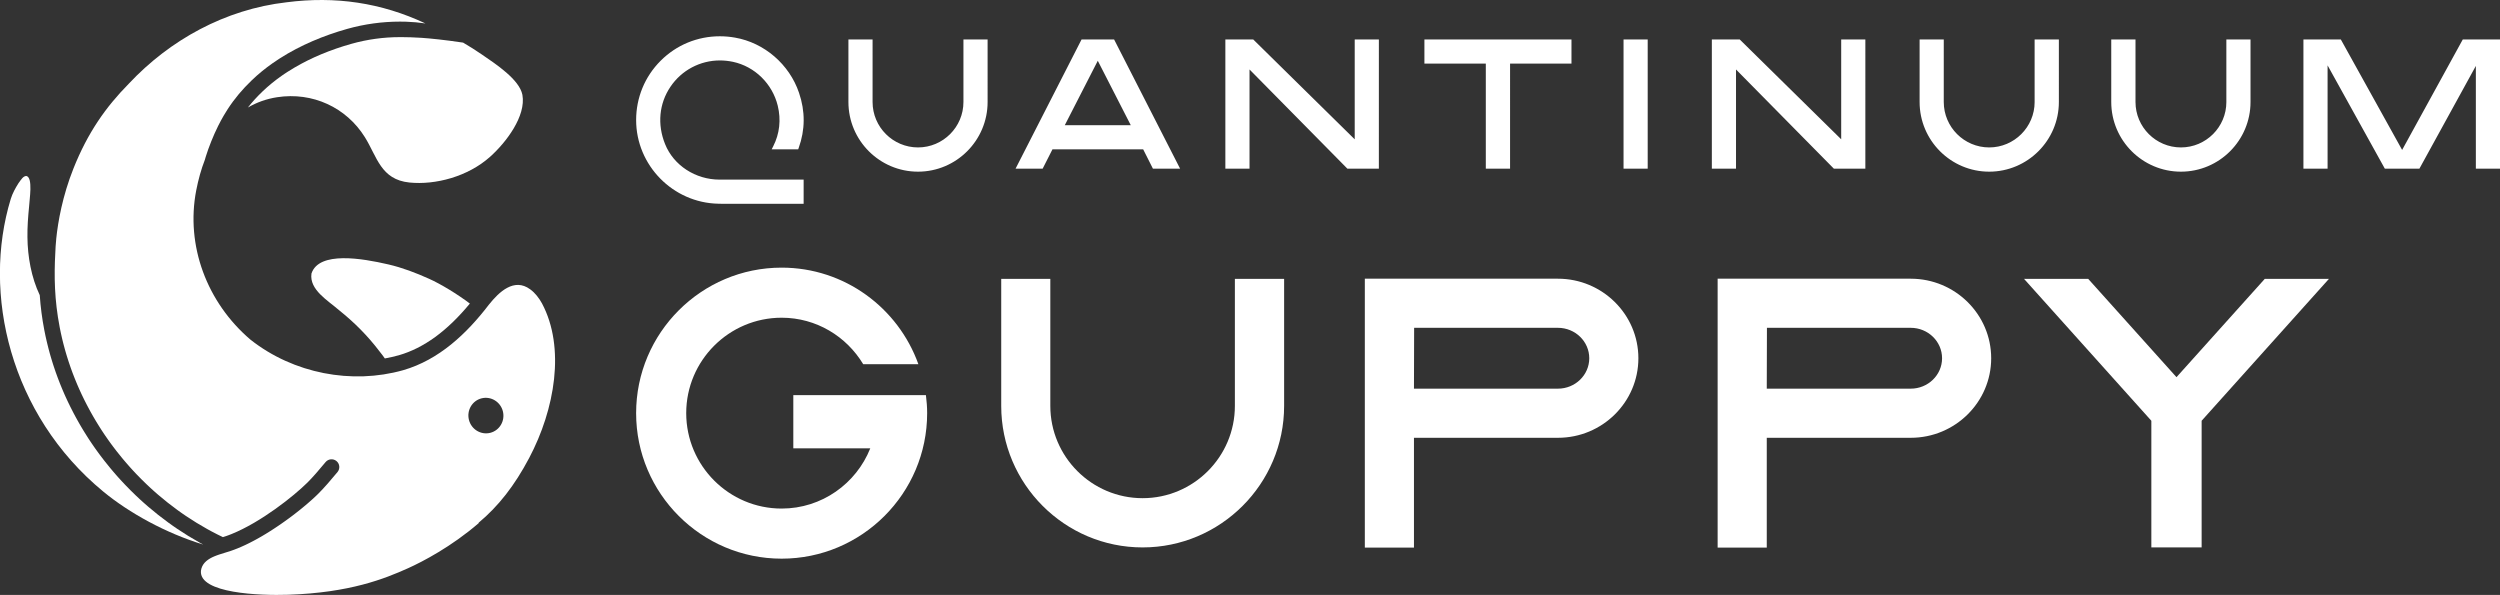 <?xml version="1.0" encoding="UTF-8"?>
<svg id="Layer_2" data-name="Layer 2" xmlns="http://www.w3.org/2000/svg" viewBox="0 0 1607.91 382.63">
  <rect x="0" y="0" width="1607.91" height="382.63" fill="#333333" stroke="none"/>
  <defs>
    <style>
      .cls-1 {
        fill: #fff;
      }
    </style>
  </defs>
  <g id="Layer_1-2" data-name="Layer 1">
    <g>
      <g>
        <path class="cls-1" d="M273.65,15.06s-.02,0-.05-.02c.02,0,.03.01.05.02Z"/>
        <path class="cls-1" d="M273.6,15.04c-.09-.04-.16-.08-.21-.1.07.03.16.07.21.1Z"/>
        <path class="cls-1" d="M273.39,14.94c-.11-.05-.17-.08,0,0h0Z"/>
        <path class="cls-1" d="M131.32,104.53c.08-.33.16-.69.26-1.06-.1.37-.18.72-.26,1.06,0,0,0,0,0,0Z"/>
        <path class="cls-1" d="M249.7,170.05c-16.77-3.89-44.49-8.65-49.35,5.8l-.03.14c-1.46,10.41,10.66,17.3,17.6,23.39,10.11,8.08,18.55,16.57,26.3,26.78,1.12,1.34,2.2,2.84,3.3,4.38,3.05-.55,6.06-1.23,9.02-2.06,16.06-4.64,31.05-15.56,45.66-33.24-8.08-6.1-18.64-12.54-26.29-15.96-8.44-3.78-17.02-7.1-26.2-9.23Z"/>
        <path class="cls-1" d="M130.63,350.21h0c-.72-.39-1.43-.78-2.14-1.18l-.11-.06c-4.91-2.74-9.77-5.72-14.42-8.86l-.02-.02-.02-.02c-.87-.59-1.74-1.19-2.61-1.79l-.08-.06-.27-.19c-.84-.59-1.67-1.18-2.49-1.77l-.22-.16-.12-.09c-4.37-3.18-8.68-6.58-12.8-10.12l-.17-.15-.32-.28c-.7-.6-1.39-1.21-2.08-1.82l-.64-.57c-.67-.6-1.34-1.2-2-1.81l-.42-.39-.19-.18c-.68-.63-1.36-1.26-2.03-1.9l-.2-.19-.07-.07c-2.2-2.1-4.39-4.29-6.52-6.52l-.2-.21-.38-.4c-.57-.6-1.14-1.21-1.7-1.81l-.08-.09c-.24-.26-.49-.53-.73-.79-.53-.58-1.06-1.17-1.59-1.75-.29-.32-.58-.65-.87-.98-.51-.58-1.03-1.16-1.53-1.75-.22-.25-.43-.5-.65-.76l-.2-.24-.07-.08c-.49-.57-.97-1.14-1.45-1.72-.15-.18-.29-.35-.44-.53l-.23-.28c-1.04-1.27-2.08-2.56-3.09-3.84l-.22-.28c-.14-.17-.28-.35-.41-.52-.37-.47-.73-.95-1.09-1.43l-.22-.28-.19-.25c-.25-.33-.5-.66-.75-.99-.41-.55-.82-1.1-1.22-1.65-.33-.45-.65-.9-.98-1.34-.39-.54-.78-1.09-1.17-1.63-.33-.47-.66-.94-.99-1.42-.37-.54-.74-1.07-1.11-1.61-.3-.44-.59-.88-.89-1.32l-.13-.2-.25-.37c-.26-.39-.53-.79-.79-1.19-.41-.63-.82-1.27-1.22-1.91l-.07-.12c-.47-.73-.93-1.47-1.39-2.21l-.11-.18c-.35-.57-.7-1.13-1.04-1.7-.23-.38-.45-.75-.67-1.13l-.2-.34c-.34-.58-.69-1.17-1.03-1.75-.29-.5-.58-1.01-.86-1.51-.33-.59-.66-1.17-.99-1.76-.28-.5-.56-1.01-.83-1.51-.33-.61-.66-1.23-.99-1.85l-.15-.28c-.21-.39-.41-.78-.61-1.17-.37-.71-.72-1.42-1.08-2.13l-.2-.39c-.14-.27-.27-.54-.41-.8-.54-1.09-1.07-2.19-1.59-3.28-.11-.23-.22-.47-.33-.7l-.17-.37c-.36-.78-.72-1.56-1.08-2.34-.15-.34-.3-.68-.45-1.01l-.15-.34c-.31-.7-.61-1.4-.91-2.1-.2-.48-.4-.95-.6-1.43-.29-.69-.58-1.39-.86-2.09-.19-.47-.38-.94-.57-1.41-.29-.74-.58-1.48-.86-2.22l-.14-.37c-.12-.31-.24-.62-.35-.92-.35-.93-.68-1.86-1.02-2.8l-.09-.24c-.06-.17-.12-.33-.18-.5-.4-1.14-.8-2.33-1.2-3.54-.08-.24-.15-.47-.23-.71l-.12-.36c-.27-.84-.54-1.69-.8-2.53-.11-.35-.21-.7-.32-1.05l-.09-.3c-.23-.76-.46-1.53-.68-2.3-.14-.47-.27-.95-.4-1.42-.21-.76-.42-1.53-.62-2.3l-.05-.19c-.11-.4-.21-.8-.31-1.2-.21-.83-.42-1.66-.62-2.5l-.09-.38c-.07-.27-.13-.54-.2-.81-.31-1.32-.58-2.53-.84-3.7-.26-1.23-.53-2.53-.78-3.84l-.02-.1c-1.43-7.44-2.39-14.77-2.91-22.37-5.46-11.48-7.79-24.77-7.92-37.29-.11-6.29.43-13.36,1.05-19.59.18-4.42,2.68-18.82-1.76-19.79-2.01.1-3.21,2.1-5.03,4.63-1.96,3.08-3.91,6.62-4.99,10.15-18.53,60.66-.58,138.67,59.44,188.16,16.78,13.84,40.2,26.72,64.18,34.09.01,0,.03-.02.04-.02Z"/>
        <path class="cls-1" d="M257.26,23.88c-10.55,0-21.04,1.44-31.18,4.29-13.59,3.82-25.92,8.97-36.76,15.35h0c-1.28.76-2.6,1.57-3.93,2.41h0s-.24.15-.24.15l-.04.02c-.73.47-1.41.91-2.05,1.34h-.01s-.02.02-.02.02c-.62.41-1.2.81-1.75,1.2h0s0,0,0,0h0s0,0,0,0l-.06.04c-4.47,3.14-8.62,6.53-12.33,10.08-3.57,3.42-6.67,6.81-9.45,10.37,5.55-3.23,11.81-5.55,18.77-6.62,22.82-3.51,44.52,6.55,56.46,25.69,7.86,12.6,10.22,27.31,28.69,29.17,16.64,1.68,37.54-3.76,51.85-16.56,10.33-9.24,23.23-26.19,20.79-39.83-1.94-9.87-17.08-19.77-25.84-25.79-4.1-2.82-8.19-5.4-12.32-7.81-24.81-3.66-34.37-3.39-36.92-3.48-1.22-.04-2.45-.06-3.66-.06Z"/>
        <path class="cls-1" d="M348.58,195.12c-1.88-3.38-4.4-6.72-7.49-8.97l-.14-.1c-10.28-7.57-20.01,1.72-26.52,9.9-14.29,18.68-32.05,35.48-55.15,42.15-32.93,9.29-70.48,2.22-98.19-19.65-28.05-23.93-41.74-60.51-34.89-95.99,1.35-6.96,3.18-13.58,5.57-19.73-.07.25-.14.51-.2.75.06-.24.13-.5.2-.75,0,0,0,0,0,0,.09-.34.19-.69.3-1.05,0-.02.01-.04.02-.06.1-.35.21-.72.33-1.09,0-.03.02-.06.03-.09,1.72-5.54,4.67-13.09,7.86-19.47,1.14-2.27,2.31-4.44,3.51-6.5.8-1.38,1.62-2.71,2.46-4.01,4.6-7.14,9.74-13.15,15.69-18.86,4.19-4.02,8.72-7.7,13.51-11.05,1.39-.98,2.81-1.92,4.24-2.84.1-.06.2-.13.3-.19,0,0,0,0,0,0,13.29-8.49,28.26-14.71,43.34-18.95,11.01-3.09,22.45-4.67,33.89-4.67,1.33,0,2.66.02,3.98.06,4.13.13,8.28.52,12.4,1.12C245.21,1.73,215.71-2.61,184.23,1.48c-39.44,4.54-74.98,24.18-101.44,52.4-14.85,15.06-26.4,31.55-35.53,54.45-7.06,17.7-9.97,34.28-11.09,45.23,0,.03,0,.06,0,.08,0,.02,0,.04,0,.06-.35,3.46-.52,6.36-.58,8.53-.87,15.48-.56,30.81,2.78,48.12,0,.03,0,.05.01.08.23,1.21.48,2.42.74,3.65.25,1.17.52,2.34.79,3.51.09.38.18.75.27,1.13.19.79.39,1.58.59,2.37.11.44.23.88.35,1.32.19.73.39,1.45.59,2.18.13.45.25.9.38,1.35.21.73.42,1.45.64,2.18.13.43.25.85.39,1.28.25.8.5,1.6.76,2.4.11.34.22.68.33,1.02.37,1.12.75,2.24,1.14,3.36.08.23.17.47.25.7.32.89.64,1.77.96,2.65.15.41.31.82.47,1.22.27.71.54,1.41.82,2.11.18.45.36.9.54,1.34.27.66.54,1.32.81,1.98.19.45.38.91.57,1.36.28.67.57,1.33.87,1.99.19.43.38.86.57,1.29.33.74.68,1.48,1.02,2.22.16.34.31.68.47,1.01.49,1.04.99,2.08,1.51,3.11.19.38.38.76.58,1.14.34.67.68,1.35,1.03,2.02.24.46.48.91.72,1.37.31.59.62,1.17.94,1.76.26.48.52.96.79,1.44.31.56.62,1.12.94,1.67.27.48.54.96.82,1.44.32.56.65,1.11.98,1.67.28.47.55.94.83,1.4.36.6.73,1.19,1.09,1.78.44.7.87,1.41,1.32,2.1.41.64.82,1.29,1.23,1.93.32.5.65.99.98,1.48.32.48.64.97.97,1.45.35.51.7,1.02,1.06,1.53.31.45.62.9.94,1.35.37.52.74,1.04,1.11,1.56.31.43.62.85.93,1.28.39.53.77,1.05,1.16,1.57.3.4.6.79.9,1.18.41.54.83,1.09,1.25,1.63.2.26.4.51.6.76.96,1.23,1.94,2.45,2.94,3.65.21.26.42.51.63.77.48.57.96,1.14,1.45,1.71.27.32.54.63.81.94.48.56.97,1.11,1.46,1.67.27.31.55.62.82.93.5.56,1,1.12,1.51,1.67.26.28.52.56.77.84.54.58,1.07,1.16,1.62,1.73.18.19.37.38.56.58,2.02,2.11,4.09,4.18,6.21,6.2.08.08.17.16.25.24.64.61,1.29,1.21,1.93,1.81.19.18.39.36.58.54.63.58,1.27,1.15,1.9,1.72.2.18.41.36.61.54.65.58,1.31,1.16,1.97,1.73.16.14.31.27.47.4,3.93,3.37,7.99,6.58,12.17,9.62.11.08.21.16.32.23.79.57,1.58,1.13,2.37,1.69.11.08.22.15.33.23.82.57,1.65,1.14,2.48,1.7,0,0,.02.01.03.02,4.45,3,9.02,5.81,13.71,8.42.04.02.07.04.11.06.92.51,1.85,1.02,2.78,1.52.01,0,.03.02.04.02,2.35,1.26,4.74,2.45,7.15,3.6.74-.23,1.45-.45,2.11-.68l.61-.22c.35-.12.7-.25,1.05-.38.53-.2,1.07-.41,1.6-.62l.14-.05c18.95-7.63,39.98-24.33,48.8-33.07,3.24-3.19,7.77-8.42,11.72-13.22,1.74-2.11,4.84-2.42,6.97-.72,2.18,1.74,2.51,4.93.73,7.09-3.92,4.76-8.75,10.37-12.38,13.95-.35.35-.73.71-1.11,1.08-.12.12-.25.24-.38.36-.27.26-.54.51-.82.78-.15.14-.3.28-.46.42-.28.26-.56.51-.84.77-.16.14-.31.29-.48.43-.31.28-.63.57-.96.85-.14.13-.28.25-.43.38-.47.41-.95.83-1.44,1.26-.03.02-.06.05-.09.08-.47.4-.94.8-1.43,1.21-.17.14-.34.28-.51.42-.36.3-.72.6-1.08.9-.2.16-.4.33-.6.49-.35.29-.71.58-1.07.87-.12.1-.24.2-.37.3-.07.06-.15.12-.22.17-.63.51-1.27,1.01-1.93,1.52-.02.01-.03.02-.05.04-.64.5-1.29,1-1.94,1.5-.19.14-.38.29-.57.43-.55.41-1.1.83-1.66,1.24-.15.11-.3.23-.46.34-.69.51-1.4,1.02-2.11,1.53-.16.11-.32.23-.48.34-.57.41-1.15.82-1.74,1.23-.2.14-.41.29-.61.43-.73.51-1.47,1.02-2.22,1.52-.03.02-.05.04-.08.05-.72.49-1.45.97-2.18,1.45-.21.14-.43.28-.64.42-.61.4-1.23.79-1.84,1.18-.17.11-.34.21-.5.32-.76.48-1.53.96-2.3,1.43-.18.11-.35.21-.53.32-.62.37-1.24.74-1.86,1.11-.22.13-.44.26-.66.39-.78.45-1.57.9-2.36,1.34,0,0-.01,0-.02.01-.78.43-1.56.85-2.34,1.27-.22.12-.44.23-.66.35-.63.33-1.26.66-1.9.98-.18.09-.35.18-.53.27-.78.39-1.56.77-2.34,1.14-.17.08-.35.16-.52.24-.63.29-1.25.58-1.88.85-.22.1-.44.19-.66.29-.78.34-1.56.67-2.33.98-.04.02-.08.03-.12.04-.6.24-1.21.48-1.81.7-.45.17-.9.32-1.34.48-.19.07-.38.14-.57.21-2.36.81-5.01,1.53-7.57,2.38-.06.02-.12.04-.18.06-.42.14-.84.29-1.25.44-.12.04-.23.08-.35.13-.37.14-.73.28-1.08.42-.15.06-.29.12-.44.18-.33.14-.65.28-.97.43-.16.07-.32.15-.47.22-.3.15-.58.3-.87.46-.16.09-.33.17-.48.27-.27.16-.53.32-.78.49-.16.1-.32.2-.47.31-.24.17-.47.35-.7.54-.15.12-.3.23-.44.36-.21.19-.41.39-.61.59-.13.13-.27.26-.4.4-.19.21-.35.44-.52.66-.11.15-.23.29-.34.44-.16.24-.3.5-.44.76-.09.16-.18.31-.26.47-.14.29-.24.61-.35.92-.05.15-.12.29-.17.45-.14.48-.25.98-.32,1.51v.12c-1.08,14.4,37.77,15.91,56.25,15.28,39.59-1.35,61.81-10.25,76.96-17.06,9.29-4.18,28-13.9,45.59-29.14,0,0-.1-.01-.28-.04,12.77-10.62,23.18-23.91,32.58-41.69,16.57-31.32,23.42-71,8.25-99.48ZM315.32,278.38c-6.03,1.52-12.17-2.21-13.72-8.33-1.55-6.13,2.09-12.33,8.11-13.85,6.03-1.52,12.17,2.21,13.72,8.33,1.55,6.13-2.09,12.33-8.11,13.85Z"/>
      </g>
      <g>
        <g>
          <path class="cls-1" d="M595.54,254.13h-85.31v34.24h49.49c-9.04,22.65-31.15,38.72-56.99,38.72-33.84,0-61.38-27.53-61.38-61.38s27.53-61.37,61.38-61.37c22.3,0,41.72,12.05,52.45,29.89h35.49c-12.96-36.13-47.41-62.1-87.95-62.1-51.61,0-93.59,41.98-93.59,93.59s41.98,93.59,93.59,93.59,93.59-41.99,93.59-93.59c0-3.92-.32-7.77-.79-11.56v-.02Z"/>
          <path class="cls-1" d="M1002.01,179.25h-124.2s0,172.94,0,172.94h31.6v-70.62h92.6c28.53,0,51.74-22.95,51.74-51.16s-23.21-51.16-51.74-51.16ZM1002.01,249.97h-92.6l.11-39.13h92.49c11.11,0,20.15,8.78,20.15,19.57s-9.04,19.56-20.15,19.56Z"/>
          <path class="cls-1" d="M794.23,261.06c0,32.73-26.63,59.35-59.35,59.35s-59.35-26.63-59.35-59.35v-81.71h-31.58v81.71c0,50.19,40.79,91.02,90.93,91.02s91.02-40.83,91.02-91.02v-81.71h-31.67v81.71Z"/>
          <polygon class="cls-1" points="1497.9 179.35 1456.63 179.35 1399.84 242.59 1343.05 179.35 1301.78 179.35 1383.67 270.62 1383.67 352.08 1416.01 352.08 1416.01 270.62 1497.9 179.35"/>
          <path class="cls-1" d="M1228.92,179.25h-124.2s0,172.94,0,172.94h31.6v-70.62h92.6c28.53,0,51.74-22.95,51.74-51.16s-23.21-51.16-51.74-51.16ZM1228.92,249.97h-92.6l.11-39.13h92.49c11.11,0,20.15,8.78,20.15,19.57s-9.04,19.56-20.15,19.56Z"/>
        </g>
        <path class="cls-1" d="M916.12,40.91h39.5v67.57h15.6V40.91h39.5v-15.54h-94.59v15.54h-.02ZM871.31,89.61l-65.28-64.24h-17.92v83.12h15.54v-63.81l62.95,63.81h20.24V25.37h-15.54v64.24ZM695.63,25.37l-42.46,83.12h17.42l6.32-12.45h58.33l6.28,12.45h17.48l-42.46-83.12h-20.93.02ZM684.84,80.51l21.22-41.43,21.21,41.43h-42.44.01ZM496.29,96.05h17.08l.33-.92c4.19-11.62,4.27-23.54.2-35.45-6.19-18.3-22.35-32.22-41.18-35.49-3.2-.57-6.47-.86-9.74-.86-14.41,0-27.93,5.59-38.09,15.75-10.16,10.16-15.75,23.71-15.75,38.13,0,29.13,23.72,53.26,52.89,53.81l2.38.05h52.46v-15.55h-54.08c-15.49,0-29.57-9.18-35.03-22.85-5.12-12.65-3.86-26.09,3.47-36.9,7.14-10.58,19.02-16.9,31.76-16.9,2.76,0,5.61.3,8.47.9,14.02,3.01,25.31,14.09,28.76,28.21,2.2,9.01,1.21,18.01-2.88,26.04l-1.02,2.02h-.03ZM619.65,65.6c0,16.11-13.11,29.22-29.22,29.22s-29.22-13.11-29.22-29.22V25.37h-15.54v40.23c0,24.72,20.08,44.81,44.76,44.81s44.76-20.11,44.76-44.81V25.37h-15.54v40.23ZM1583.98,25.37l-39.02,71.06-39.43-71.06h-24.05v83.12h15.54V42.04l36.82,66.45h22.23l36.31-66.1v66.1h15.54V25.37h-23.96.03ZM1431.92,65.6c0,16.11-13.11,29.22-29.22,29.22s-29.22-13.11-29.22-29.22V25.37h-15.6v40.23c0,24.72,20.11,44.81,44.81,44.81s44.76-20.11,44.76-44.81V25.37h-15.54v40.23h.02ZM1184.21,89.61l-65.29-64.24h-17.92v83.12h15.54v-63.81l62.95,63.81h20.24V25.37h-15.54v64.24h.02ZM1308.6,65.6c0,16.11-13.11,29.22-29.22,29.22s-29.22-13.11-29.22-29.22V25.37h-15.54v40.23c0,24.72,20.08,44.81,44.76,44.81s44.81-20.11,44.81-44.81V25.37h-15.6v40.23h.02ZM1044.2,108.49h15.54V25.37h-15.54v83.12Z"/>
      </g>
    </g>
  </g>
</svg>
